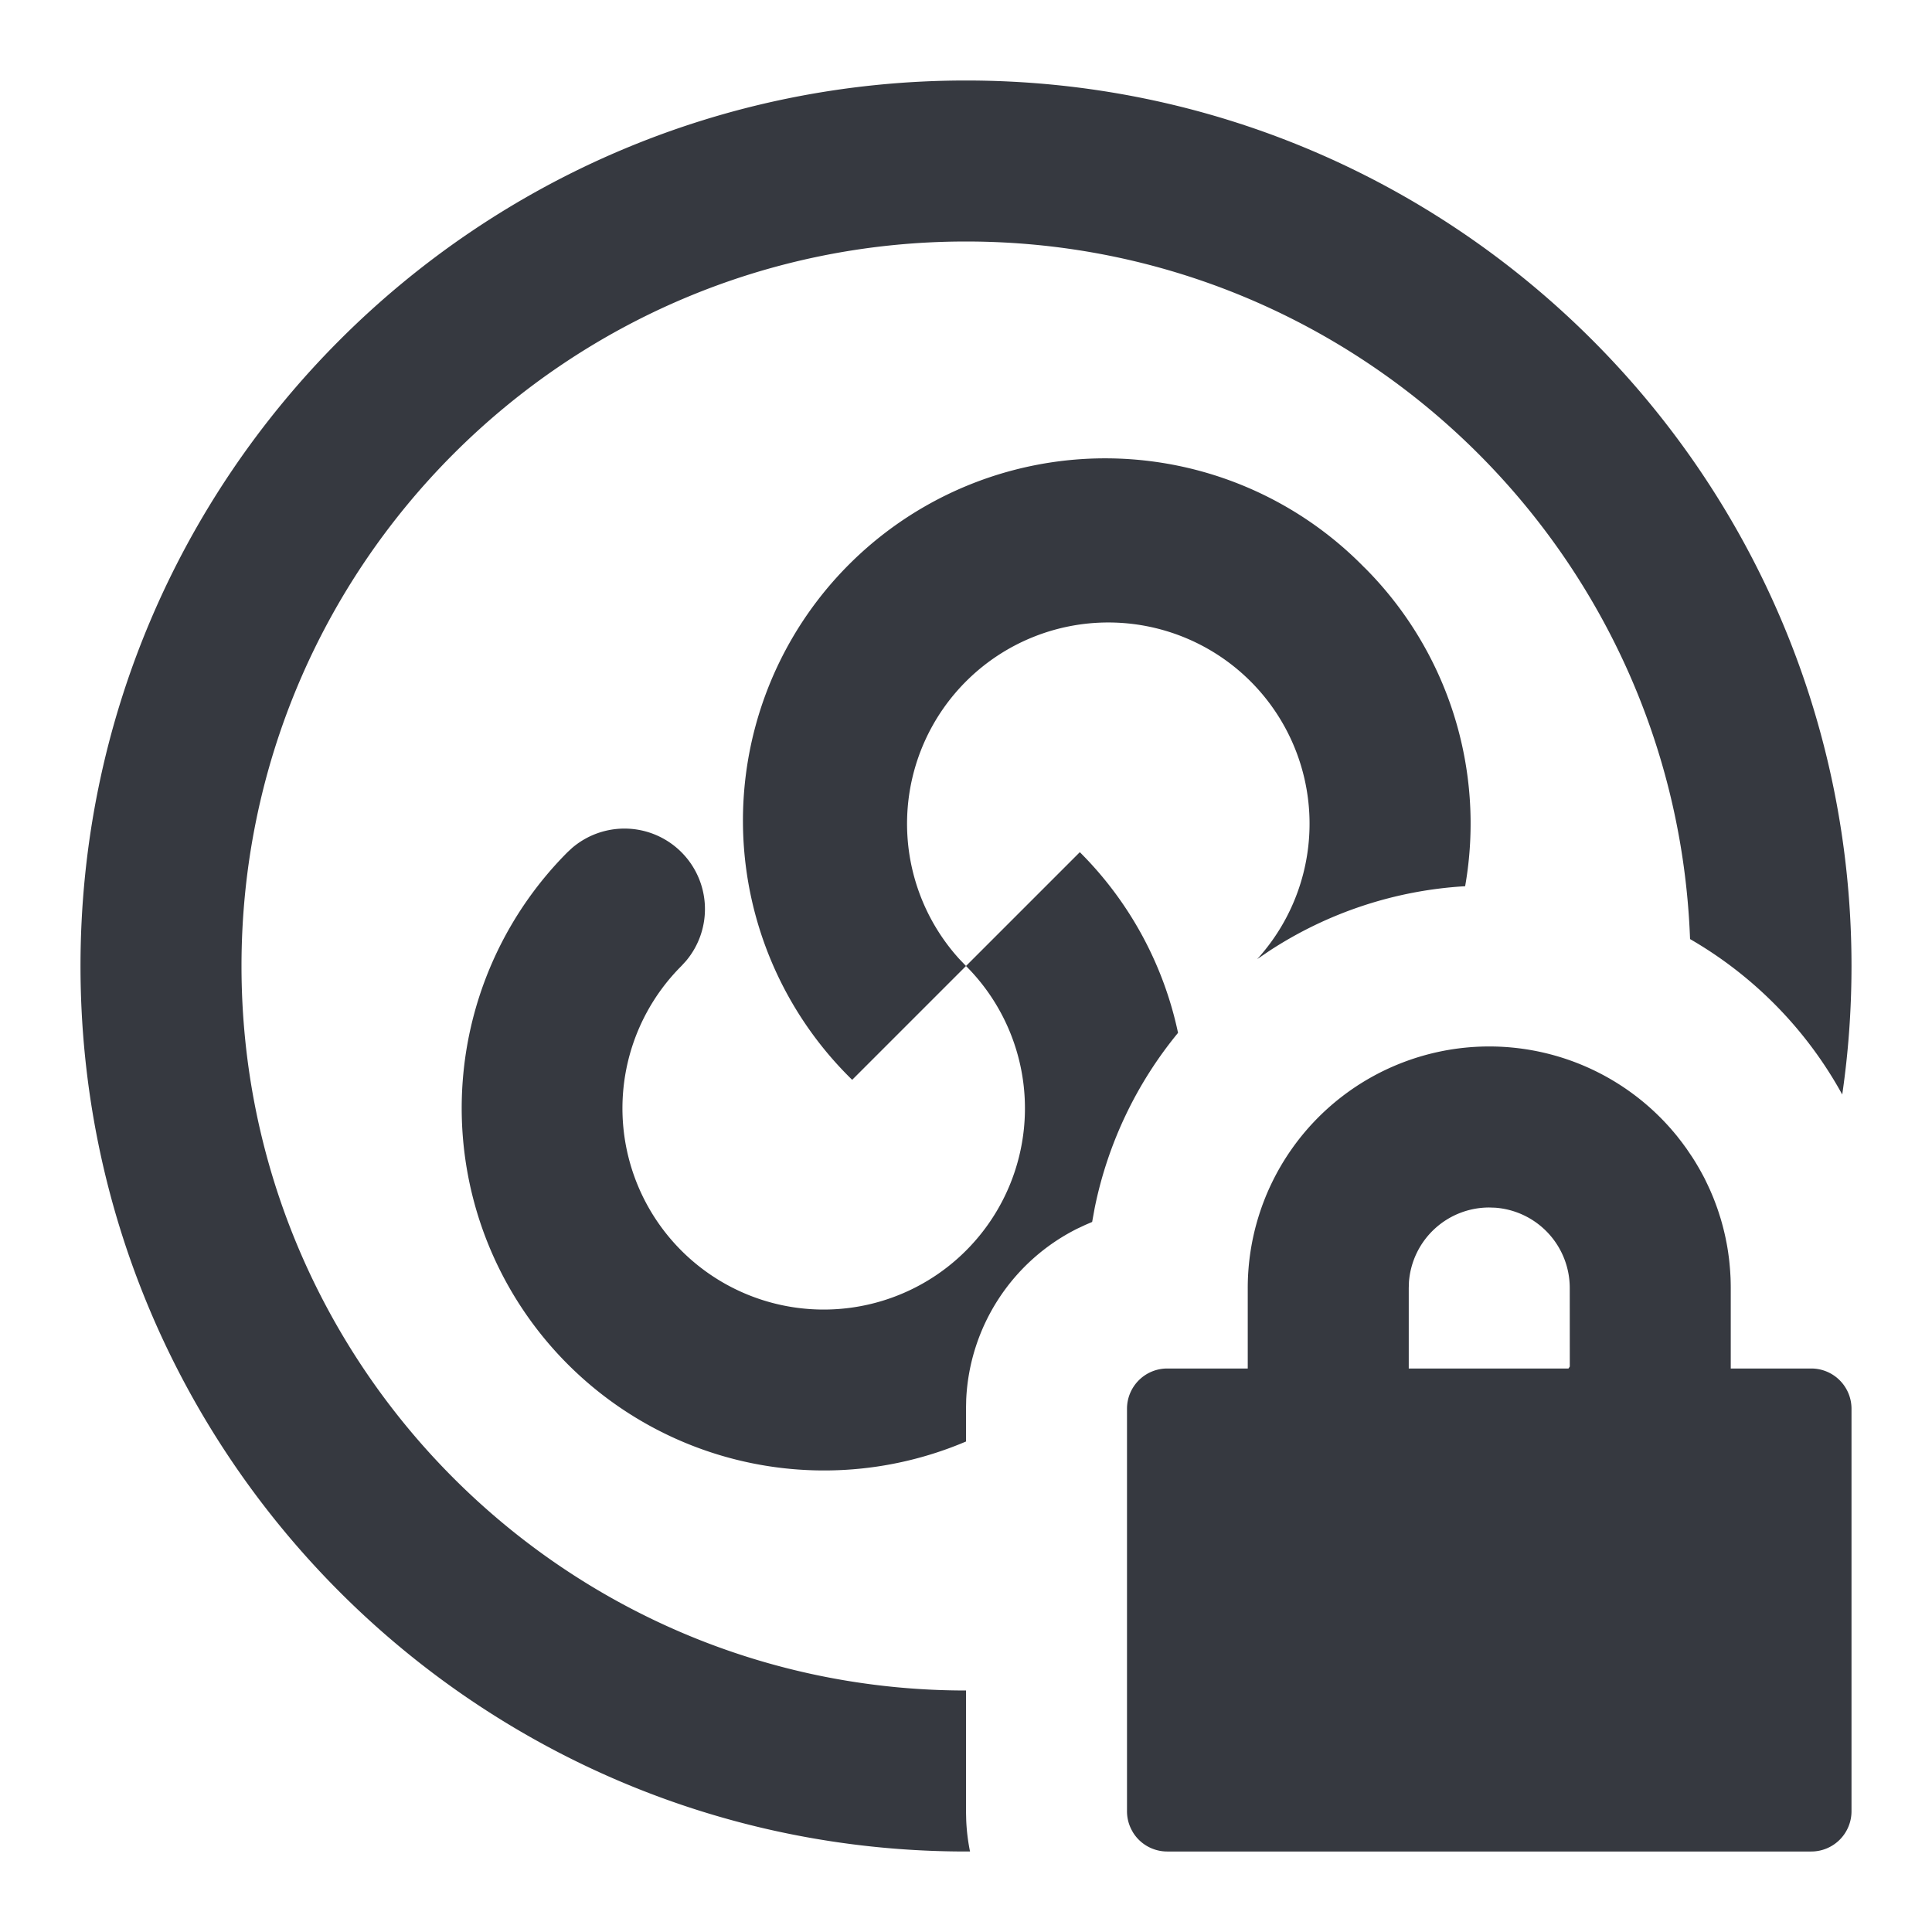 <?xml version="1.0" standalone="no"?><!DOCTYPE svg PUBLIC "-//W3C//DTD SVG 1.1//EN" "http://www.w3.org/Graphics/SVG/1.1/DTD/svg11.dtd"><svg t="1629979475651" class="icon" viewBox="0 0 1024 1024" version="1.1" xmlns="http://www.w3.org/2000/svg" p-id="6060" xmlns:xlink="http://www.w3.org/1999/xlink" width="200" height="200"><defs><style type="text/css"></style></defs><path d="M512 42.667c259.2 0 469.333 210.133 469.333 469.333 0 23.147-1.664 45.867-4.907 68.117a214.123 214.123 0 0 0-80.661-82.389C888.213 292.267 719.296 128 512 128 299.925 128 128 299.925 128 512s171.925 384 384 384v64l0.107 4.629c0.235 5.696 0.917 11.285 2.027 16.704H512C252.8 981.333 42.667 771.2 42.667 512S252.8 42.667 512 42.667z m403.968 621.227l0.363 2.624c0.149 1.173 0.277 2.347 0.384 3.541l0.128 1.408 0.064 0.725 0.128 1.707 0.128 2.155 0.064 1.195c0.064 1.792 0.107 3.605 0.107 5.419v42.667h42.667a21.333 21.333 0 0 1 21.333 21.333v213.333a21.333 21.333 0 0 1-21.333 21.333H618.667a21.333 21.333 0 0 1-18.475-10.645l1.429 2.091A21.056 21.056 0 0 1 597.333 960V746.667a21.333 21.333 0 0 1 21.333-21.333h42.667v-42.667a128 128 0 0 1 224.811-83.755l0.384 0.469 0.384 0.427 1.92 2.304 2.731 3.52 2.283 3.115 3.029 4.48c0.981 1.515 1.835 2.901 2.667 4.309l0.64 1.088 0.384 0.661c1.024 1.813 2.027 3.627 2.987 5.504l0.811 1.685 0.619 1.28 0.896 1.92 0.427 0.917 0.363 0.853c0.917 2.091 1.792 4.224 2.581 6.379l0.512 1.387 0.427 1.173 0.725 2.155 0.363 1.152 0.64 2.005c0.939 3.136 1.771 6.336 2.475 9.557l0.171 0.789 0.619 3.115c0.299 1.557 0.555 3.157 0.789 4.736z m-554.816-212.224a42.667 42.667 0 0 1 2.496 57.6l-2.496 2.731A106.667 106.667 0 1 0 512 512l60.331-60.331a191.104 191.104 0 0 1 52.053 95.765 212.587 212.587 0 0 0-44.16 92.736l-1.365 7.488-3.712 1.6-4.267 2.005a106.667 106.667 0 0 0-58.773 90.432L512 746.667v17.365a192.064 192.064 0 0 1-211.2-312.363l2.347-2.176a42.667 42.667 0 0 1 58.005 2.176zM789.333 640a42.667 42.667 0 0 0-42.56 39.467L746.667 682.667v42.667h84.651l0.704-1.024L832 682.667a42.667 42.667 0 0 0-39.467-42.56L789.333 640z m-66.133-339.2a191.787 191.787 0 0 1 53.355 168.917 211.947 211.947 0 0 0-103.893 34.347l-6.357 4.309 0.213-0.213a106.667 106.667 0 1 0-158.187 0L512 512l-60.331 60.331a192 192 0 1 1 271.509-271.509z" fill="#363940" p-id="6061"></path></svg>